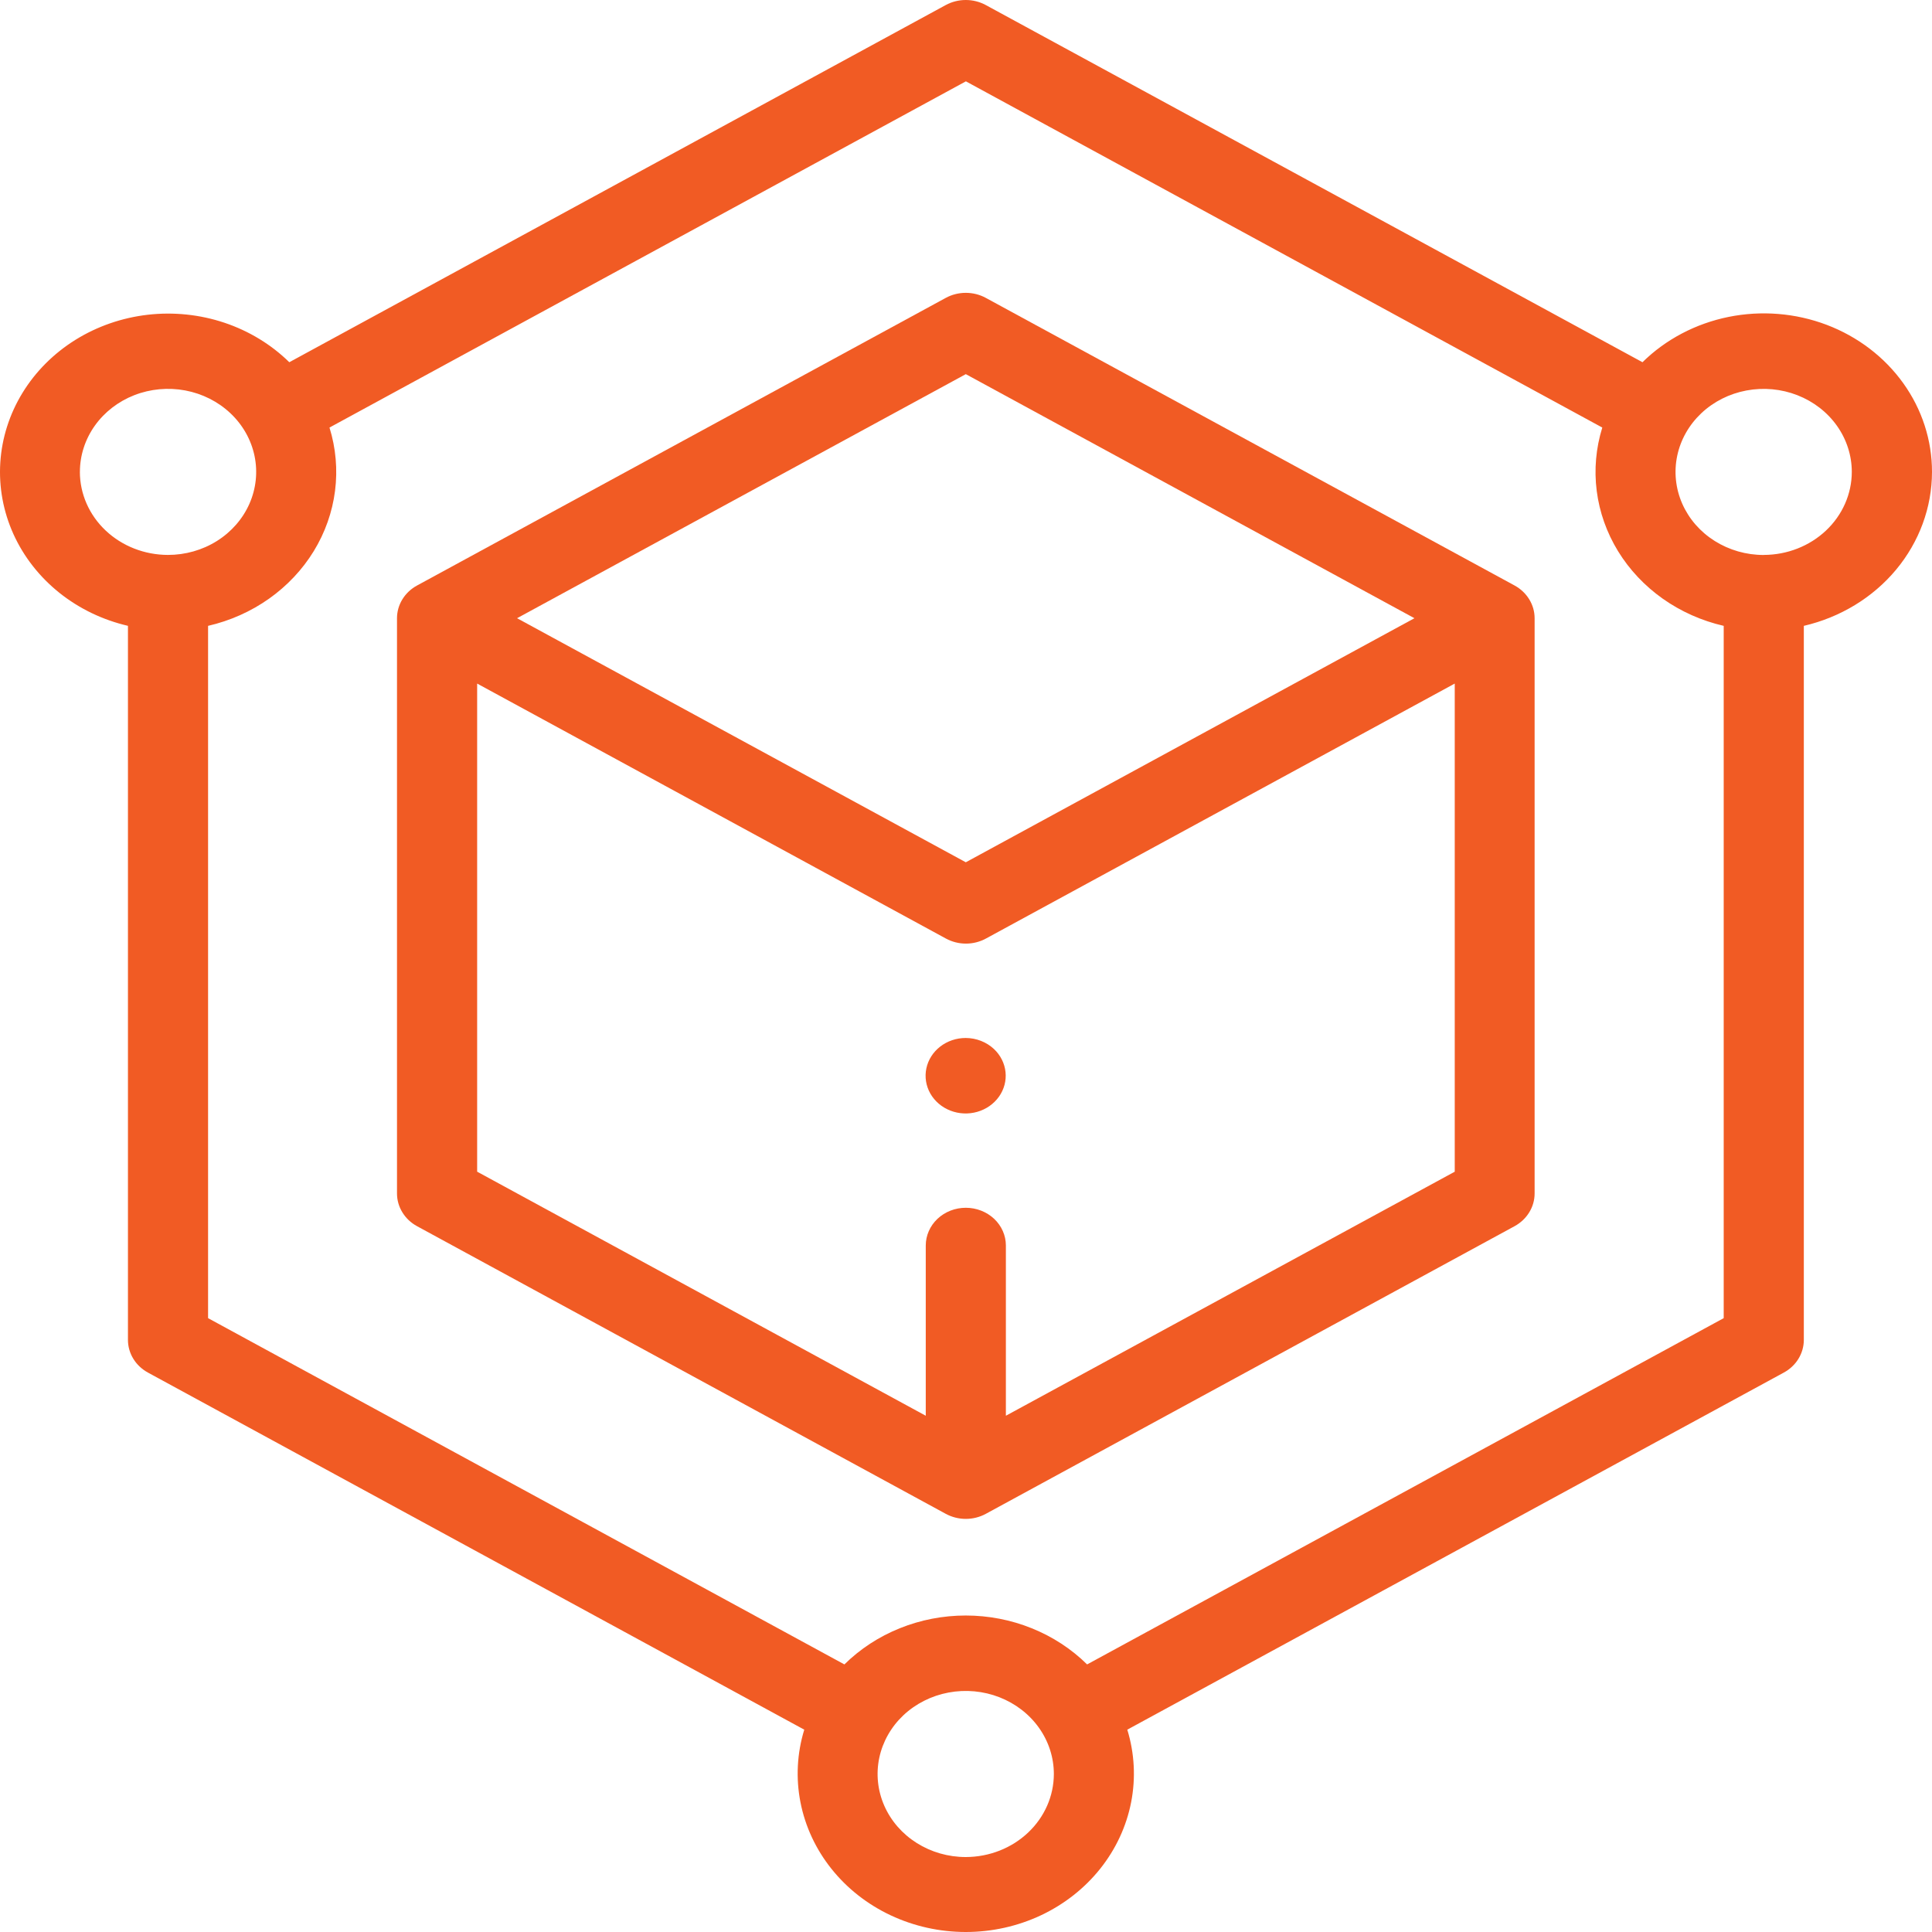 <svg xmlns="http://www.w3.org/2000/svg" width="70" height="70" viewBox="0 0 70 70" fill="none"><path d="M54.877 21.214L35.718 10.793C35.498 10.673 35.248 10.61 34.993 10.61C34.738 10.61 34.488 10.673 34.267 10.793L15.11 21.214C14.889 21.334 14.706 21.507 14.579 21.715C14.451 21.923 14.384 22.159 14.384 22.399V43.242C14.384 43.482 14.451 43.718 14.579 43.926C14.706 44.134 14.889 44.307 15.11 44.427L34.267 54.849C34.488 54.969 34.738 55.032 34.993 55.032C35.248 55.032 35.498 54.969 35.718 54.849L54.876 44.427C55.096 44.307 55.28 44.134 55.407 43.926C55.535 43.718 55.602 43.482 55.602 43.242V22.399C55.602 22.159 55.535 21.923 55.407 21.715C55.28 21.507 55.097 21.334 54.877 21.214ZM34.993 13.556L51.248 22.399L34.993 31.242L18.734 22.399L34.993 13.556ZM36.445 51.295V45.127C36.445 44.765 36.292 44.417 36.02 44.16C35.747 43.904 35.378 43.76 34.993 43.76C34.608 43.76 34.239 43.904 33.967 44.16C33.695 44.417 33.542 44.765 33.542 45.127V51.295L17.288 42.452V24.767L34.272 34.005C34.492 34.125 34.743 34.189 34.998 34.189C35.252 34.189 35.503 34.125 35.723 34.005L52.708 24.767V42.453L36.445 51.295Z" fill="#F15B24"></path><path d="M34.988 37.608C34.652 37.608 34.327 37.718 34.067 37.918C33.807 38.119 33.63 38.398 33.564 38.708C33.498 39.019 33.549 39.341 33.707 39.62C33.866 39.899 34.122 40.118 34.432 40.239C34.742 40.36 35.087 40.376 35.408 40.284C35.73 40.192 36.007 39.998 36.194 39.735C36.381 39.472 36.465 39.156 36.432 38.842C36.399 38.527 36.251 38.232 36.014 38.009C35.741 37.753 35.372 37.609 34.988 37.608V37.608Z" fill="#F15B24"></path><path d="M70 17.098C70.001 15.951 69.638 14.831 68.957 13.882C68.276 12.932 67.309 12.196 66.181 11.768C65.052 11.341 63.814 11.242 62.625 11.483C61.436 11.725 60.351 12.296 59.51 13.124L35.717 0.183C35.497 0.063 35.246 0 34.992 0C34.737 0 34.487 0.063 34.266 0.183L10.482 13.124C9.828 12.482 9.024 11.993 8.134 11.694C7.244 11.396 6.292 11.297 5.354 11.404C4.417 11.512 3.518 11.824 2.73 12.315C1.943 12.806 1.287 13.463 0.815 14.234C0.343 15.005 0.068 15.869 0.011 16.757C-0.046 17.646 0.118 18.535 0.488 19.354C0.859 20.172 1.427 20.898 2.147 21.475C2.867 22.051 3.719 22.462 4.636 22.675V48.548C4.636 48.788 4.703 49.024 4.831 49.232C4.958 49.44 5.142 49.612 5.362 49.732L29.14 62.669C28.878 63.524 28.831 64.424 29.002 65.299C29.173 66.174 29.557 67 30.125 67.711C30.692 68.422 31.427 68.999 32.272 69.396C33.117 69.793 34.048 70 34.992 70C35.937 70 36.868 69.793 37.713 69.396C38.557 68.999 39.292 68.422 39.86 67.711C40.428 67 40.812 66.174 40.983 65.299C41.154 64.424 41.106 63.524 40.844 62.669L64.629 49.732C64.85 49.612 65.034 49.44 65.161 49.232C65.288 49.024 65.356 48.788 65.356 48.548V22.676C66.68 22.368 67.856 21.652 68.698 20.642C69.54 19.631 69.998 18.384 70 17.099V17.098ZM2.895 17.098C2.895 16.502 3.083 15.92 3.434 15.425C3.785 14.931 4.284 14.545 4.868 14.317C5.452 14.09 6.094 14.031 6.714 14.147C7.333 14.264 7.902 14.551 8.348 14.972C8.795 15.393 9.098 15.93 9.221 16.514C9.344 17.098 9.279 17.703 9.037 18.253C8.794 18.802 8.384 19.272 7.858 19.602C7.332 19.932 6.714 20.107 6.083 20.106C5.237 20.104 4.427 19.787 3.829 19.223C3.231 18.659 2.895 17.895 2.894 17.098H2.895ZM34.99 67.284C34.358 67.284 33.741 67.107 33.216 66.776C32.691 66.446 32.282 65.976 32.04 65.426C31.798 64.876 31.735 64.272 31.858 63.688C31.982 63.104 32.286 62.568 32.732 62.147C33.179 61.727 33.748 61.44 34.367 61.324C34.986 61.208 35.629 61.267 36.212 61.495C36.795 61.723 37.294 62.108 37.645 62.603C37.996 63.098 38.183 63.68 38.183 64.275C38.182 65.072 37.846 65.836 37.248 66.4C36.65 66.964 35.84 67.282 34.993 67.284H34.99ZM39.388 60.305C38.821 59.745 38.138 59.299 37.382 58.995C36.627 58.69 35.813 58.533 34.991 58.533C34.169 58.533 33.356 58.69 32.6 58.995C31.844 59.299 31.162 59.745 30.594 60.305L7.539 47.759V22.676C8.338 22.492 9.089 22.157 9.747 21.692C10.405 21.226 10.957 20.64 11.368 19.969C11.779 19.297 12.041 18.555 12.139 17.785C12.237 17.015 12.169 16.235 11.938 15.491L34.996 2.947L58.054 15.491C57.823 16.235 57.754 17.015 57.852 17.785C57.95 18.555 58.213 19.297 58.624 19.969C59.035 20.64 59.587 21.226 60.245 21.692C60.903 22.157 61.654 22.492 62.453 22.676V47.759L39.388 60.305ZM63.901 20.108C63.269 20.108 62.652 19.931 62.127 19.6C61.602 19.27 61.193 18.8 60.951 18.25C60.709 17.7 60.646 17.095 60.769 16.512C60.892 15.928 61.197 15.392 61.643 14.971C62.09 14.55 62.658 14.264 63.278 14.148C63.897 14.032 64.539 14.091 65.123 14.319C65.706 14.547 66.205 14.932 66.556 15.427C66.907 15.922 67.094 16.504 67.094 17.099C67.093 17.896 66.756 18.66 66.159 19.223C65.561 19.787 64.75 20.105 63.904 20.106L63.901 20.108Z" fill="#F15B24"></path></svg>